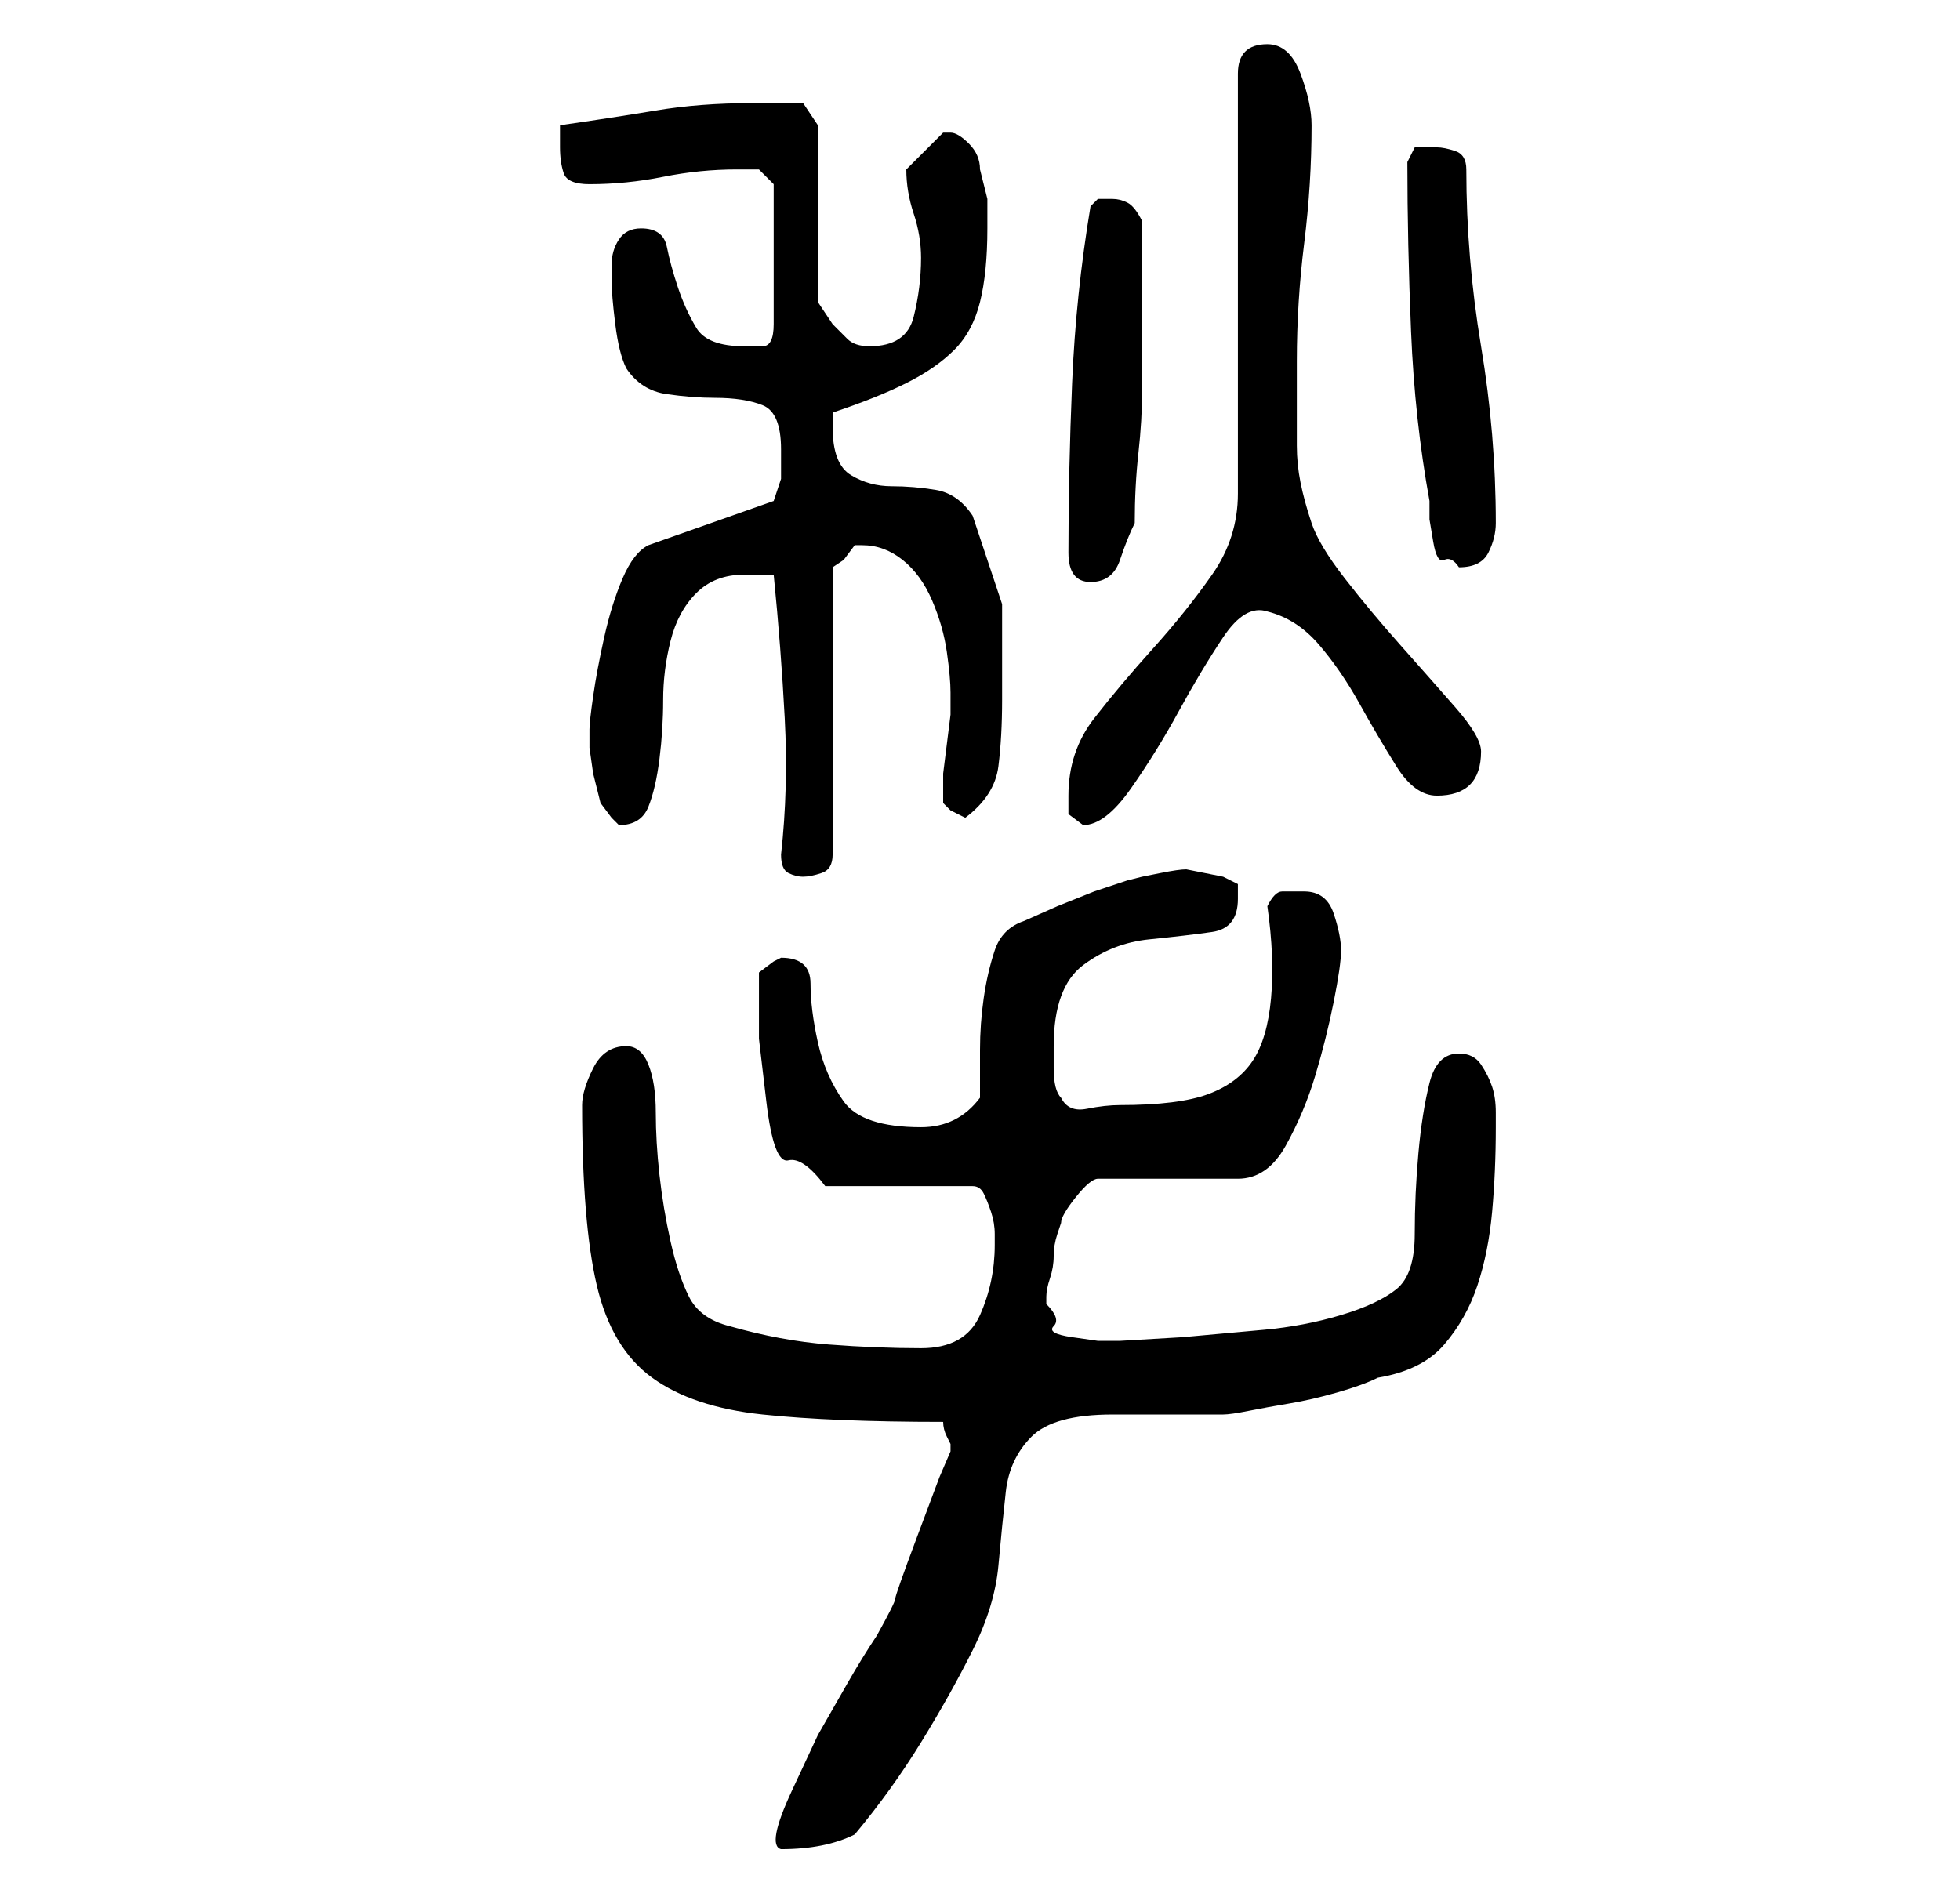 <?xml version="1.0" standalone="no"?>
<!DOCTYPE svg PUBLIC "-//W3C//DTD SVG 1.1//EN" "http://www.w3.org/Graphics/SVG/1.1/DTD/svg11.dtd" >
<svg xmlns="http://www.w3.org/2000/svg" xmlns:xlink="http://www.w3.org/1999/xlink" version="1.1" viewBox="-10 0 266 256">
   <path fill="currentColor"
d="M119 197l-1.5 3.5t-3 8t-3 8.5t-2.5 5q-2 3 -4 6.5l-4 7t-3.5 7.5t-1.5 8q3 0 5.5 -0.5t4.5 -1.5q5 -6 9 -12.5t7 -12.5t3.5 -11.5t1 -10t3.5 -7.5t11 -3h3h4h6h2q1 0 3.5 -0.5t5.5 -1t6.5 -1.5t5.5 -2q6 -1 9 -4.5t4.5 -8t2 -10t0.5 -11.5v-2q0 -2 -0.5 -3.5t-1.5 -3
t-3 -1.5q-3 0 -4 4t-1.5 9.5t-0.5 11t-2.5 7.5t-7.5 3.5t-10.5 2l-11 1t-8.5 0.5h-3t-3.5 -0.5t-2.5 -1.5t-1 -3v-1q0 -1 0.5 -2.5t0.5 -3t0.5 -3l0.5 -1.5q0 -1 2 -3.5t3 -2.5h19q4 0 6.5 -4.5t4 -9.5t2.5 -10t1 -7t-1 -5t-4 -3h-3q-1 0 -2 2q1 7 0.5 12.5t-2.5 8.5t-6 4.5
t-12 1.5q-2 0 -4.5 0.5t-3.5 -1.5q-1 -1 -1 -4v-3q0 -8 4 -11t9 -3.5t8.5 -1t3.5 -4.5v-2t-2 -1l-2.5 -0.5l-2.5 -0.5q-1 0 -3.5 0.5l-2.5 0.5l-2 0.5t-4.5 1.5l-5 2t-4.5 2q-3 1 -4 4t-1.5 6.5t-0.5 7v6.5q-3 4 -8 4q-8 0 -10.5 -3.5t-3.5 -8t-1 -8t-4 -3.5l-1 0.5t-2 1.5
v1.5v1.5v6t1 8.5t3 8t5 3.5h20q1 0 1.5 1t1 2.5t0.5 3v1.5q0 5 -2 9.5t-8 4.5t-12.5 -0.5t-13.5 -2.5q-4 -1 -5.5 -4t-2.5 -7.5t-1.5 -9t-0.5 -8.5t-1 -6.5t-3 -2.5q-3 0 -4.5 3t-1.5 5q0 16 2 24.5t7.5 12.5t15 5t24.5 1q0 1 0.5 2l0.5 1v1zM96 116q0 2 1 2.5t2 0.5
t2.5 -0.5t1.5 -2.5v-39l1.5 -1t1.5 -2h0.5h0.5q3 0 5.5 2t4 5.5t2 7t0.5 5.5v3t-0.5 4t-0.5 4v2v1v1l1 1t2 1q4 -3 4.5 -7t0.5 -9v-13t-4 -12q-2 -3 -5 -3.5t-6 -0.5t-5.5 -1.5t-2.5 -6.5v-2q6 -2 10 -4t6.5 -4.5t3.5 -6.5t1 -10v-4t-1 -4q0 -2 -1.5 -3.5t-2.5 -1.5h-1
l-2.5 2.5l-2.5 2.5v0q0 3 1 6t1 6q0 4 -1 8t-6 4q-2 0 -3 -1l-2 -2l-1 -1.5l-1 -1.5v-24l-2 -3h-2.5h-4.5q-7 0 -13 1t-13 2v1v2q0 2 0.5 3.5t3.5 1.5q5 0 10 -1t10 -1h3t2 2v19q0 3 -1.5 3h-2.5q-5 0 -6.5 -2.5t-2.5 -5.5t-1.5 -5.5t-3.5 -2.5q-2 0 -3 1.5t-1 3.5v2
q0 2 0.5 6t1.5 6q2 3 5.5 3.5t6.5 0.5q4 0 6.5 1t2.5 6v4t-1 3l-17 6q-2 1 -3.5 4.5t-2.5 8t-1.5 8t-0.5 4.5v1v1.5t0.5 3.5l1 4t1.5 2l0.5 0.5l0.5 0.5q3 0 4 -2.5t1.5 -6.5t0.5 -8t1 -8t3.5 -6.5t6.5 -2.5h4q1 10 1.5 19.5t-0.5 18.5zM135 108v2.5t2 1.5q3 0 6.5 -5
t6.5 -10.5t6 -10t6 -3.5q4 1 7 4.5t5.5 8t5 8.5t5.5 4q6 0 6 -6q0 -2 -3.5 -6t-7.5 -8.5t-7.5 -9t-4.5 -7.5t-1.5 -5.5t-0.5 -5v-5.5v-6q0 -8 1 -16t1 -16q0 -3 -1.5 -7t-4.5 -4q-2 0 -3 1t-1 3v57q0 6 -3.5 11t-8 10t-8 9.5t-3.5 10.5zM135 75q0 4 3 4t4 -3t2 -5
q0 -5 0.5 -9.5t0.5 -8.5v-7.5v-8.5v-4v-3q-1 -2 -2 -2.5t-2 -0.5h-2t-1 1q-2 12 -2.5 24t-0.5 23zM181 22q0 11 0.5 23t2.5 23v2.5t0.5 3t1.5 2.5t2 1q3 0 4 -2t1 -4q0 -12 -2 -24t-2 -24q0 -2 -1.5 -2.5t-2.5 -0.5h-3t-1 2z" />
</svg>
